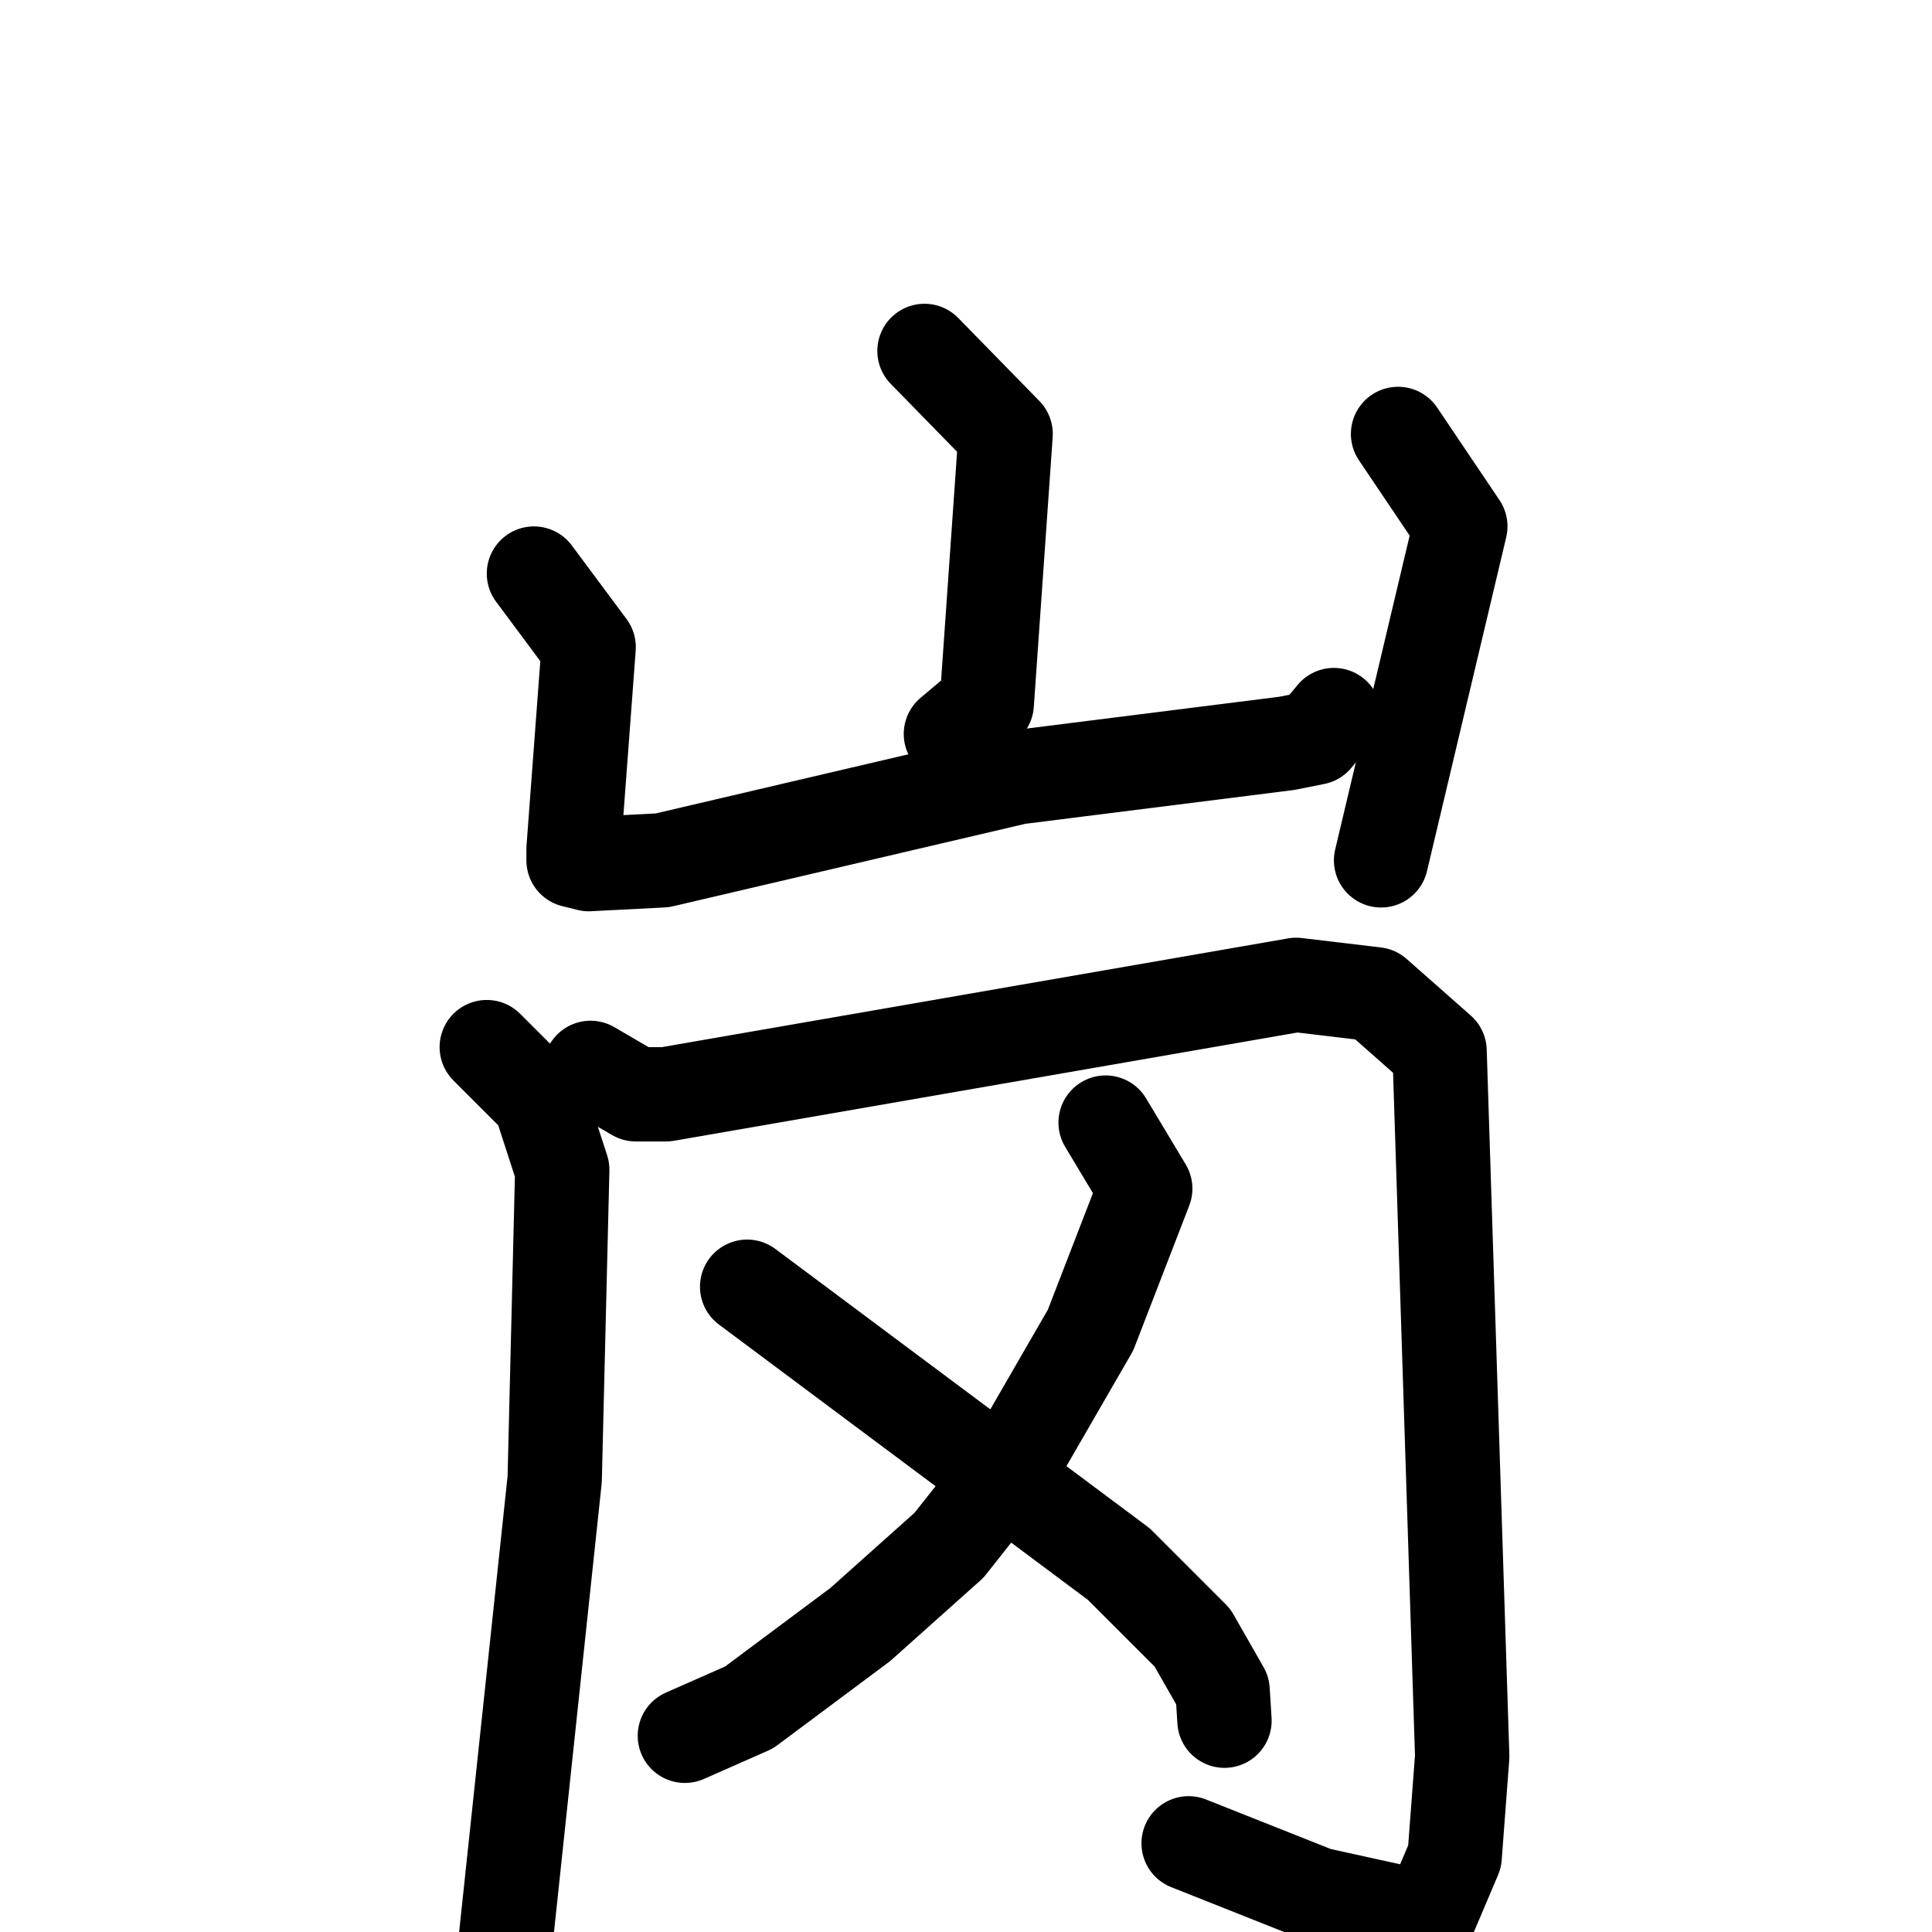 <svg xmlns="http://www.w3.org/2000/svg" viewBox="0 0 1024 1024">
  <g style="fill:none;stroke:#000000;stroke-width:50;stroke-linecap:round;stroke-linejoin:round;" transform="scale(1, 1) translate(0, 0)">
    <path d="M 490.0,186.0 L 533.0,230.0 L 523.0,373.0 L 504.0,389.0"/>
    <path d="M 283.0,304.0 L 312.0,343.0 L 304.0,450.0 L 304.0,456.0 L 312.0,458.0 L 351.0,456.0 L 539.0,412.0 L 682.0,394.0 L 697.0,391.0 L 707.0,379.0"/>
    <path d="M 741.0,230.0 L 774.0,279.0 L 732.0,456.0"/>
    <path d="M 258.0,555.0 L 286.0,583.0 L 298.0,620.0 L 294.0,784.0 L 267.0,1038.0"/>
    <path d="M 313.0,566.0 L 337.0,580.0 L 353.0,580.0 L 687.0,522.0 L 729.0,527.0 L 763.0,557.0 L 775.0,931.0 L 771.0,984.0 L 757.0,1017.0 L 698.0,1004.0 L 630.0,977.0"/>
    <path d="M 586.0,595.0 L 607.0,630.0 L 578.0,705.0 L 537.0,776.0 L 503.0,819.0 L 456.0,861.0 L 397.0,905.0 L 363.0,920.0"/>
    <path d="M 396.0,682.0 L 593.0,829.0 L 632.0,868.0 L 648.0,896.0 L 649.0,912.0"/>
  </g>
</svg>
